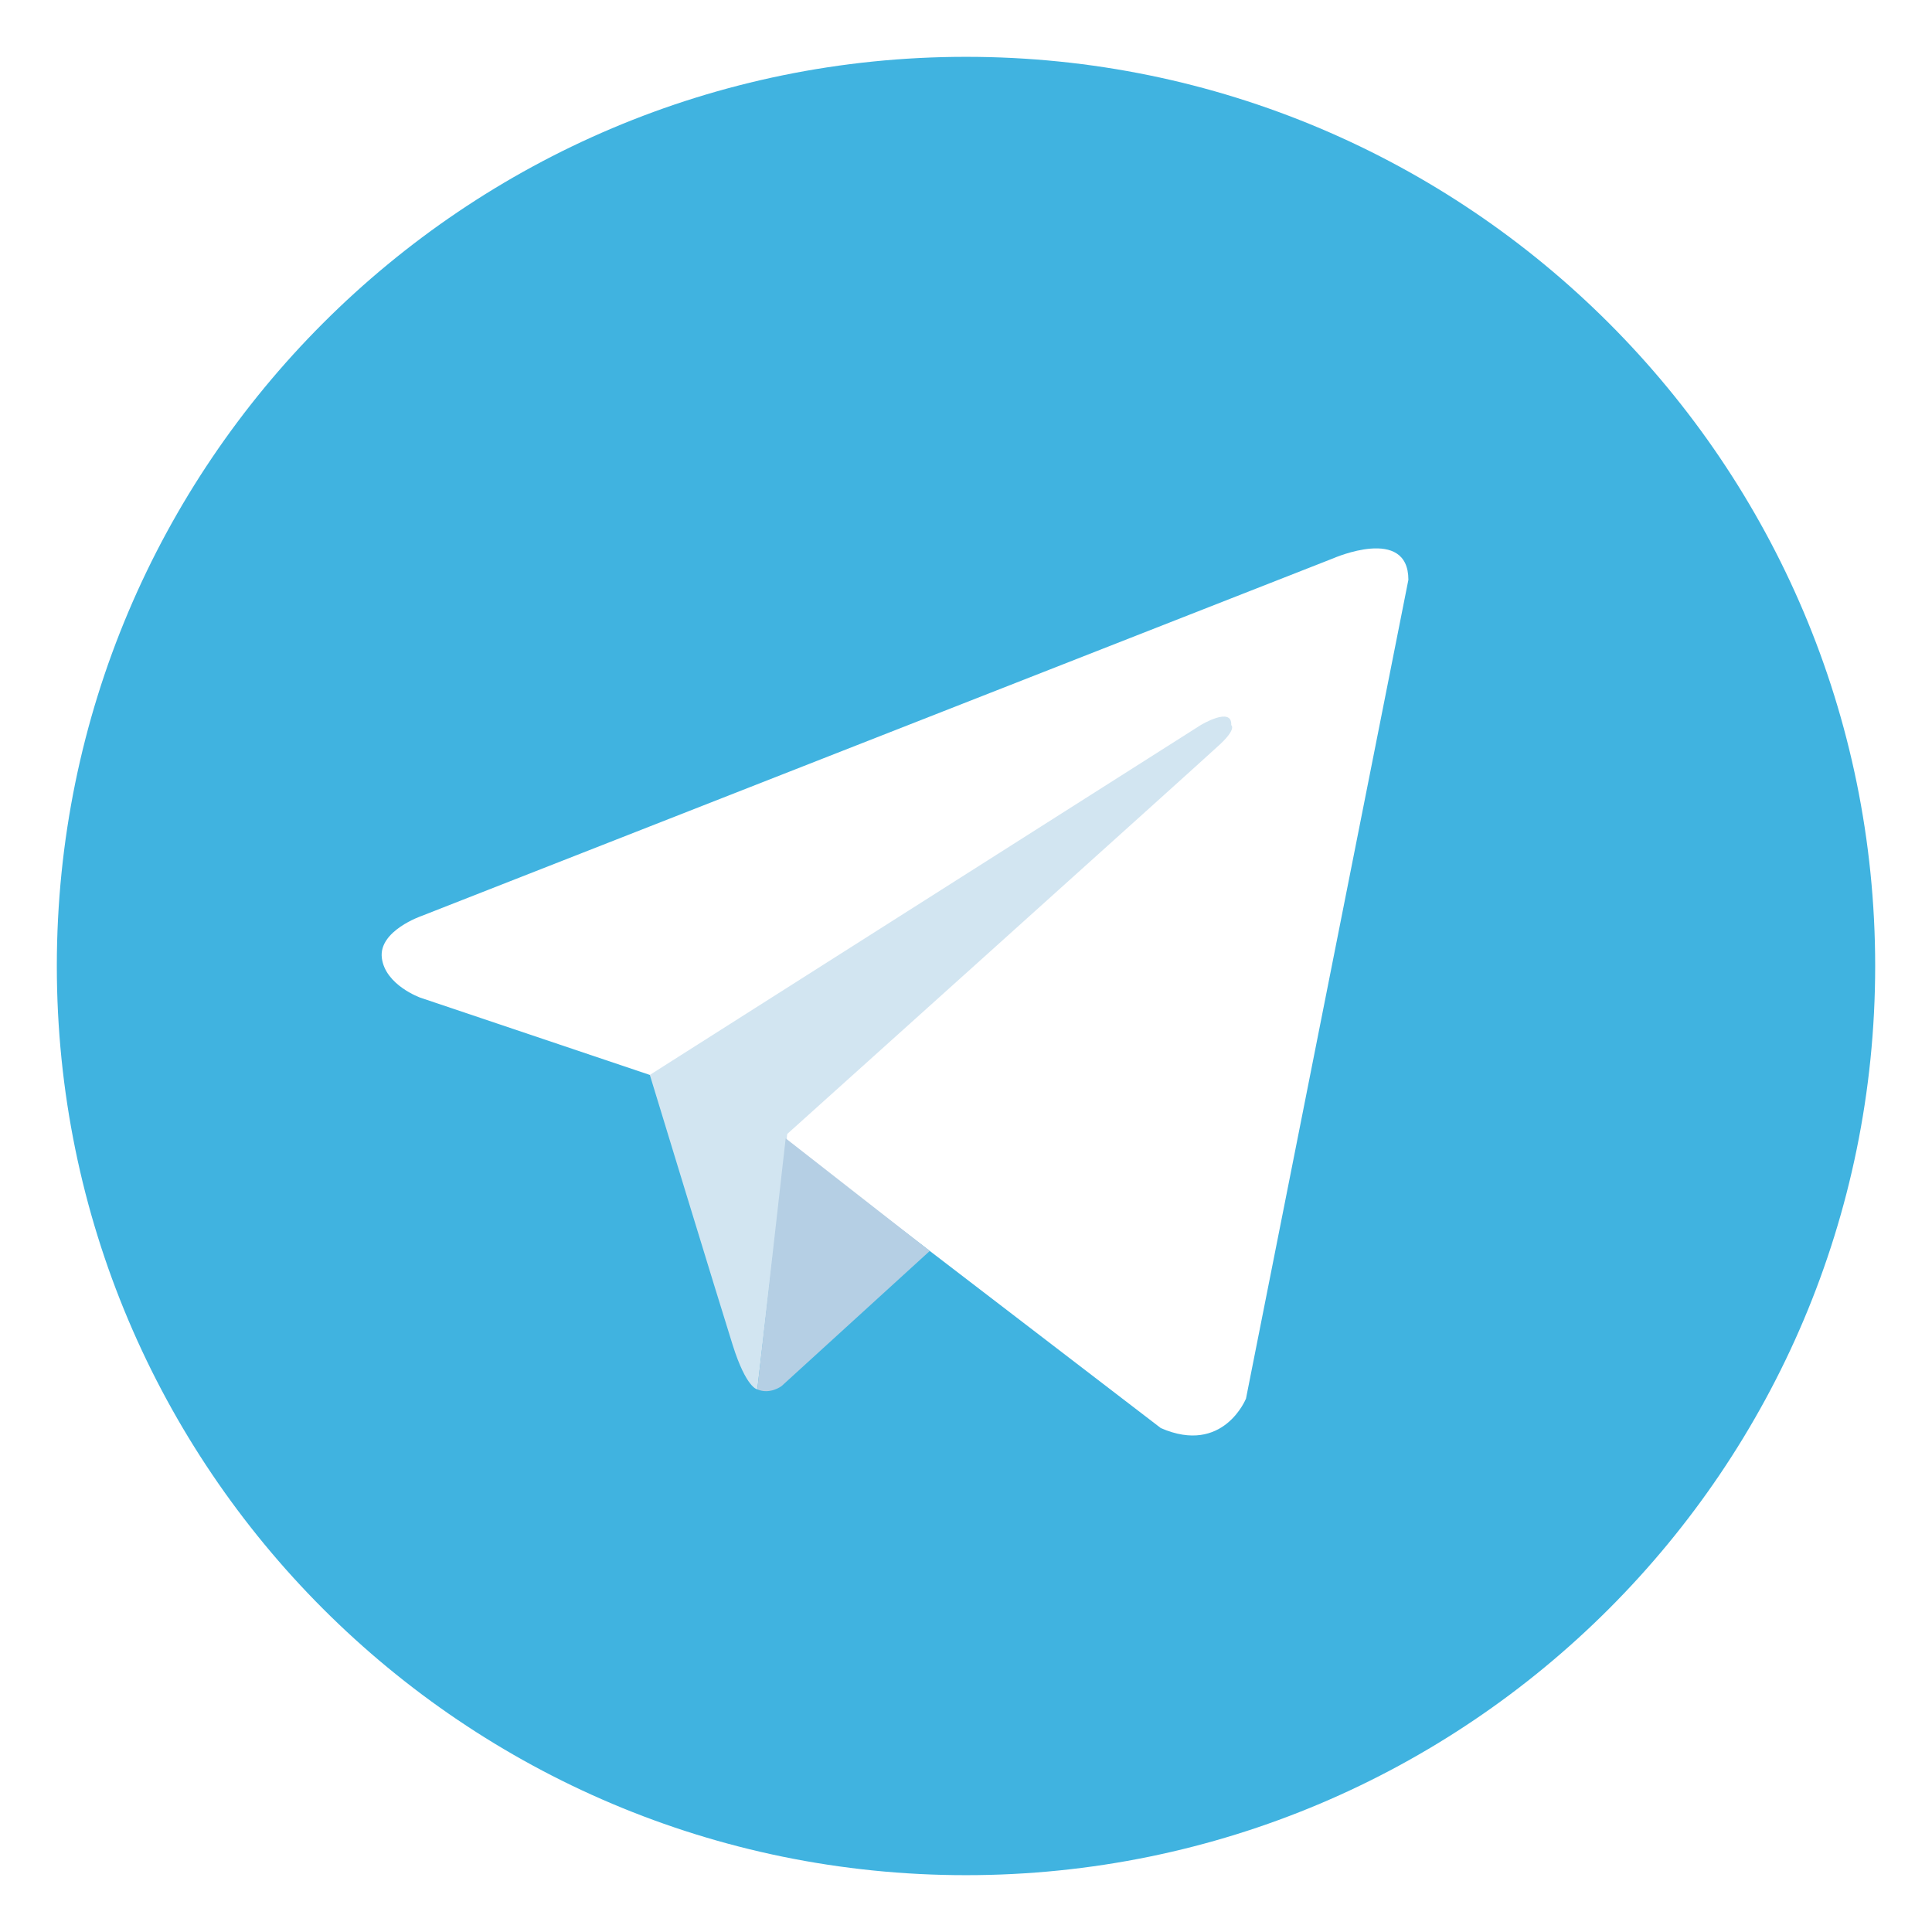 <svg width="136" height="136" viewBox="0 0 136 136" fill="none" xmlns="http://www.w3.org/2000/svg">
<g filter="url(#filter0_d_527_109)">
<path d="M68 0C32.654 0 4 28.654 4 64C4 99.347 32.654 128 68 128C103.346 128 132 99.347 132 64C132 28.654 103.346 0 68 0Z" fill="#40B3E0"/>
<path d="M99.141 36.815L87.71 94.45C87.71 94.45 86.112 98.447 81.715 96.528L55.336 76.304L45.744 71.668L29.597 66.232C29.597 66.232 27.119 65.353 26.879 63.434C26.639 61.516 29.677 60.477 29.677 60.477L93.865 35.297C93.865 35.297 99.141 32.979 99.141 36.816" fill="white"/>
<path d="M53.309 93.802C53.309 93.802 52.539 93.73 51.579 90.692C50.62 87.654 45.744 71.667 45.744 71.667L84.513 47.047C84.513 47.047 86.751 45.688 86.671 47.047C86.671 47.047 87.071 47.287 85.871 48.406C84.673 49.526 55.416 75.824 55.416 75.824" fill="#D2E5F1"/>
<path d="M65.451 84.058L55.017 93.571C55.017 93.571 54.201 94.19 53.309 93.802L55.307 76.132" fill="#B5CFE4"/>
</g>
<defs>
<filter id="filter0_d_527_109" x="0" y="0" width="136" height="136" filterUnits="userSpaceOnUse" color-interpolation-filters="sRGB">
<feFlood flood-opacity="0" result="BackgroundImageFix"/>
<feColorMatrix in="SourceAlpha" type="matrix" values="0 0 0 0 0 0 0 0 0 0 0 0 0 0 0 0 0 0 127 0" result="hardAlpha"/>
<feOffset dy="4"/>
<feGaussianBlur stdDeviation="2"/>
<feComposite in2="hardAlpha" operator="out"/>
<feColorMatrix type="matrix" values="0 0 0 0 0 0 0 0 0 0 0 0 0 0 0 0 0 0 0.25 0"/>
<feBlend mode="normal" in2="BackgroundImageFix" result="effect1_dropShadow_527_109"/>
<feBlend mode="normal" in="SourceGraphic" in2="effect1_dropShadow_527_109" result="shape"/>
</filter>
</defs>
</svg>
